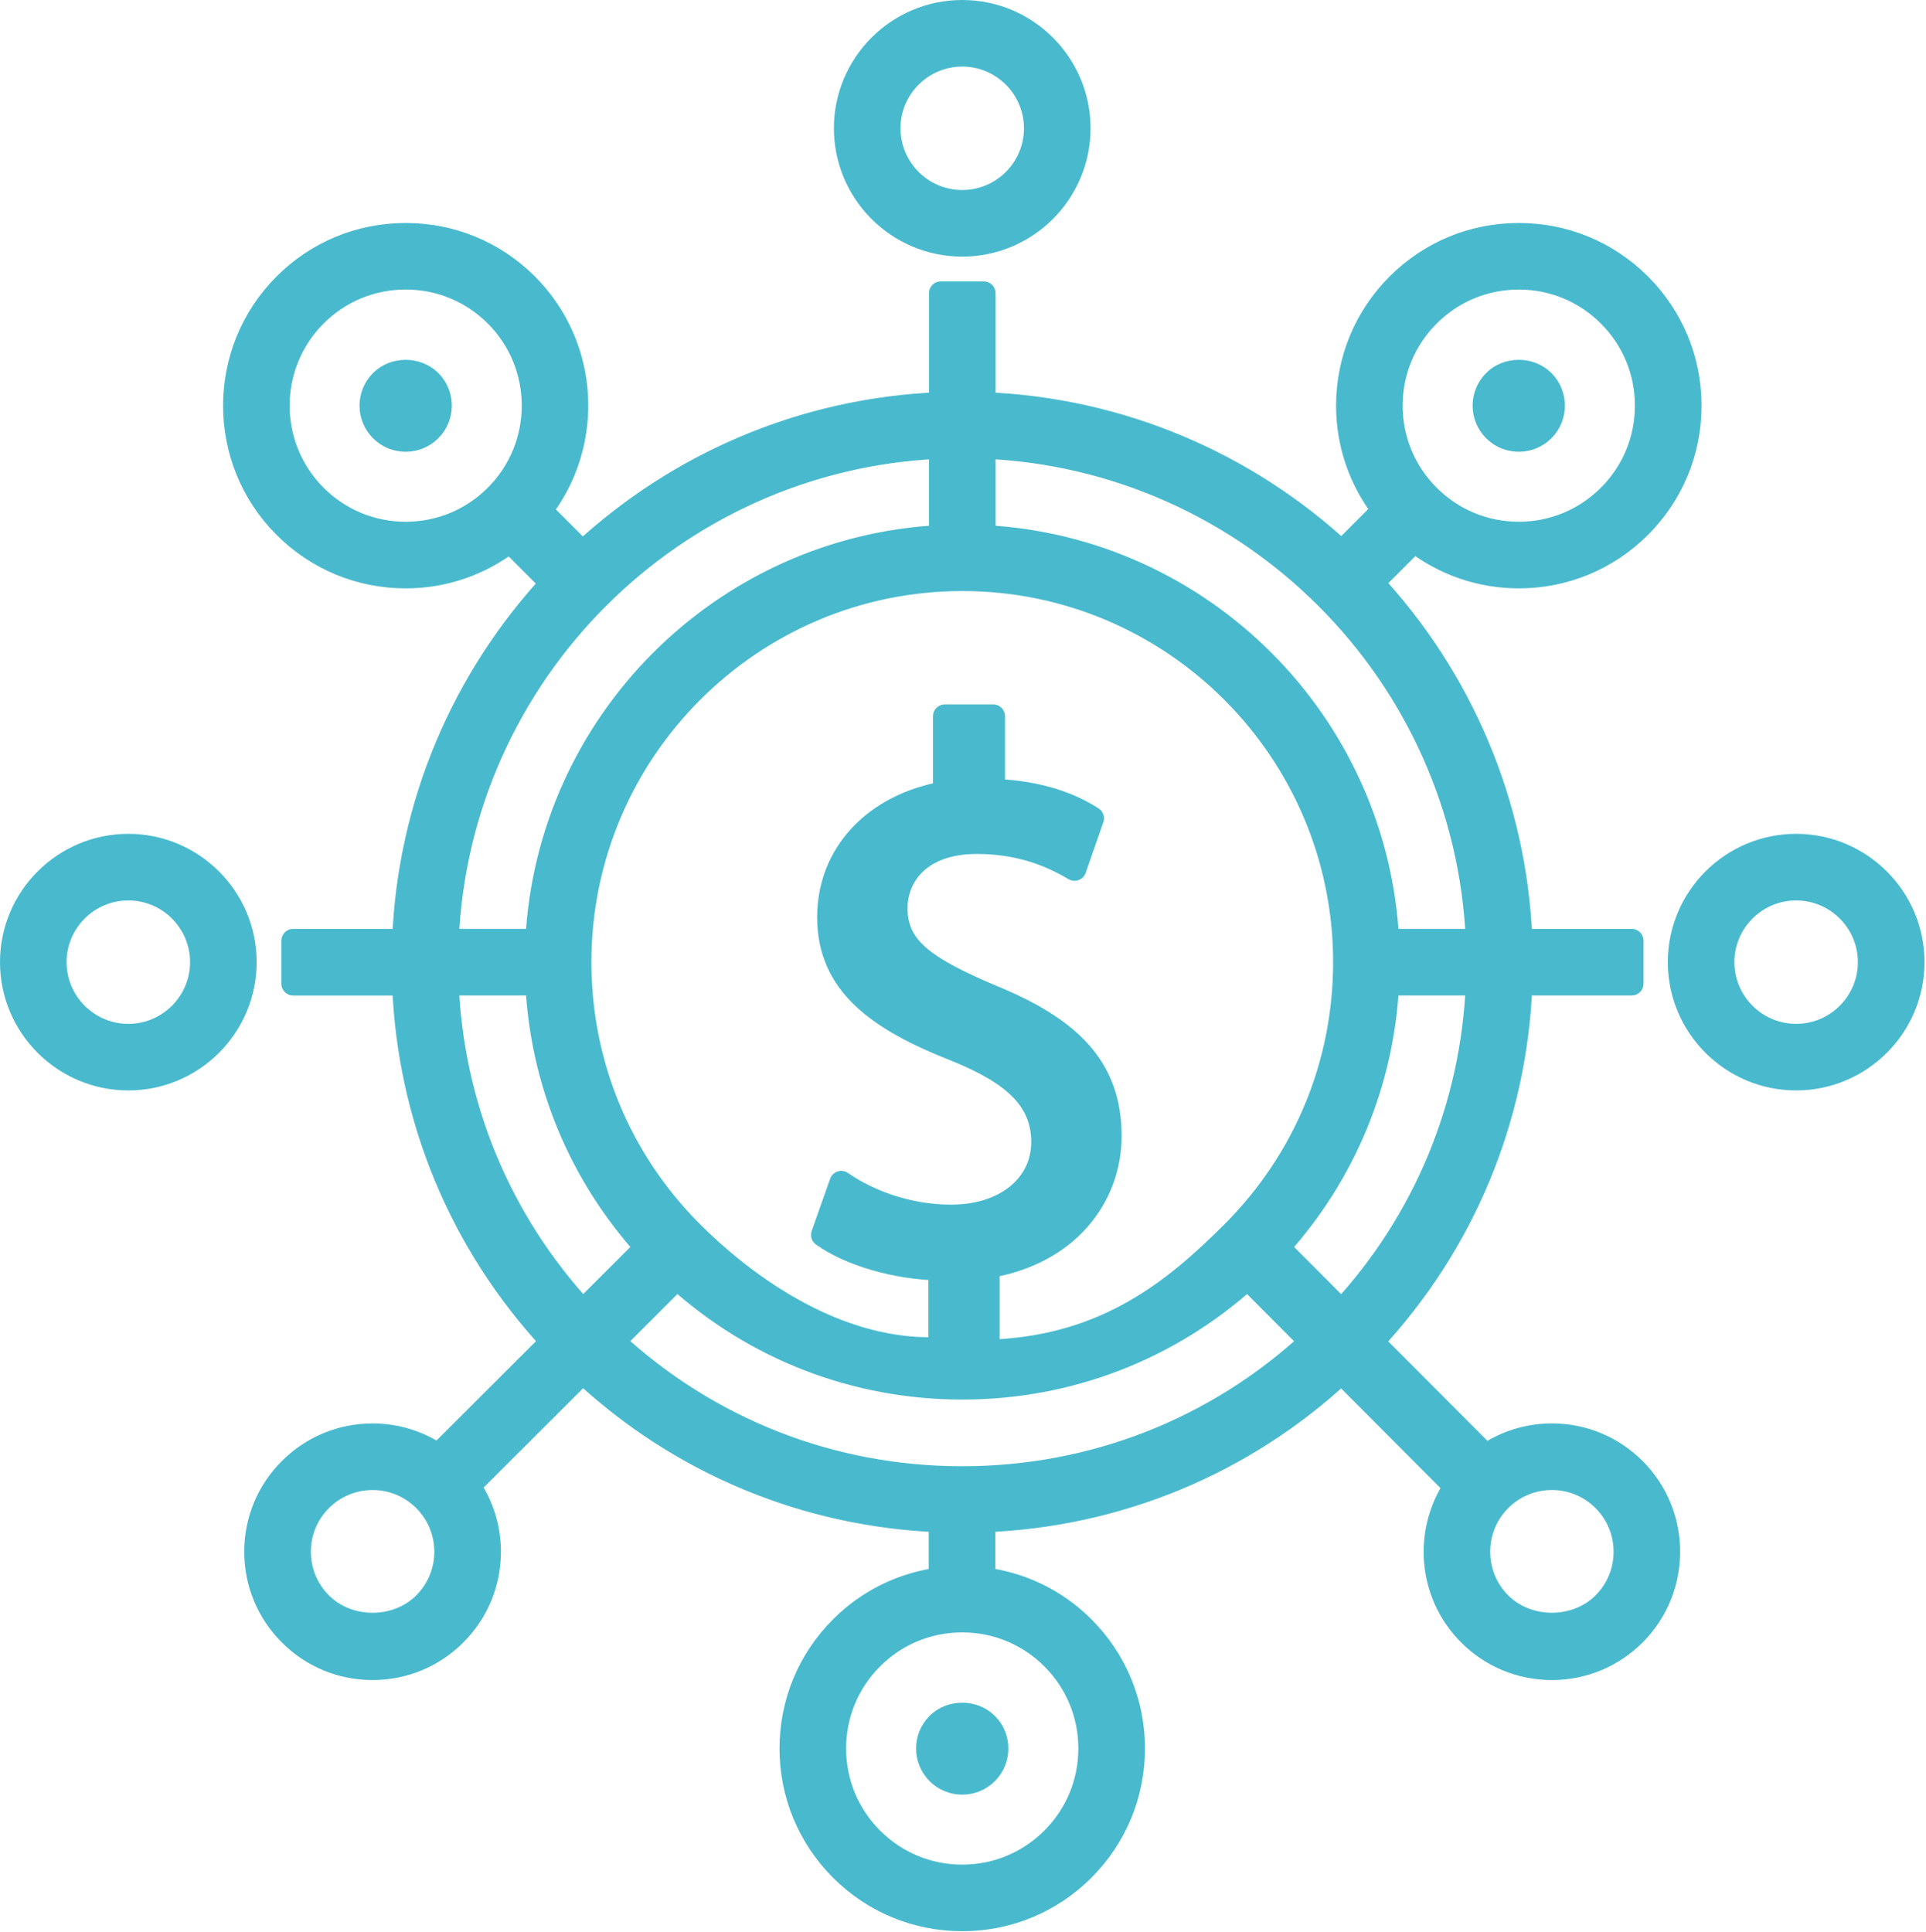 <?xml version="1.0" encoding="iso-8859-1"?>
<!-- Generator: Adobe Illustrator 17.1.0, SVG Export Plug-In . SVG Version: 6.00 Build 0)  -->
<!DOCTYPE svg PUBLIC "-//W3C//DTD SVG 1.1//EN" "http://www.w3.org/Graphics/SVG/1.1/DTD/svg11.dtd">
<svg version="1.1" id="&#x421;&#x43B;&#x43E;&#x439;_1"
	 xmlns="http://www.w3.org/2000/svg" xmlns:xlink="http://www.w3.org/1999/xlink" x="0px" y="0px" viewBox="0 0 81.354 81.609"
	 style="enable-background:new 0 0 81.354 81.609;" xml:space="preserve">
<g>
	<path style="fill:#49BACE;stroke:#49BACE;stroke-linecap:round;stroke-linejoin:round;stroke-miterlimit:10;" d="M75.868,35.724
		c-2.712,0-4.919,2.207-4.919,4.92c0,2.713,2.207,4.92,4.919,4.92c2.714,0,4.922-2.207,4.922-4.92
		C80.79,37.931,78.582,35.724,75.868,35.724z M75.868,43.751c-1.712,0-3.107-1.394-3.107-3.107c0-1.713,1.395-3.106,3.107-3.106
		c1.714,0,3.108,1.393,3.108,3.106C78.976,42.357,77.582,43.751,75.868,43.751z M5.421,35.724c-2.714,0-4.921,2.207-4.921,4.92
		c0,2.713,2.208,4.92,4.921,4.92c2.713,0,4.919-2.207,4.919-4.92C10.341,37.931,8.134,35.724,5.421,35.724z M5.421,43.751
		c-1.714,0-3.108-1.394-3.108-3.107c0-1.713,1.394-3.106,3.108-3.106c1.713,0,3.107,1.393,3.107,3.106
		C8.528,42.357,7.134,43.751,5.421,43.751z M64.153,18.584c0.386,0,0.751-0.15,1.026-0.424c0.563-0.565,0.563-1.484-0.002-2.05
		c-0.547-0.548-1.505-0.545-2.047,0c-0.274,0.273-0.427,0.638-0.427,1.024c0,0.389,0.152,0.753,0.424,1.025
		C63.401,18.435,63.765,18.584,64.153,18.584z M16.111,16.111c-0.566,0.565-0.566,1.485-0.001,2.049
		c0.273,0.274,0.638,0.424,1.026,0.424c0.387,0,0.752-0.15,1.025-0.424c0.565-0.565,0.565-1.484,0-2.049
		C17.613,15.562,16.657,15.564,16.111,16.111z M40.645,10.34c2.713,0,4.92-2.207,4.92-4.92s-2.208-4.92-4.92-4.92
		c-2.713,0-4.921,2.207-4.921,4.92S37.931,10.34,40.645,10.34z M40.645,2.313c1.713,0,3.107,1.394,3.107,3.107
		c0,1.714-1.394,3.107-3.107,3.107c-1.713,0-3.107-1.394-3.107-3.107C37.537,3.707,38.931,2.313,40.645,2.313z M39.62,74.889
		c0.273,0.273,0.637,0.423,1.024,0.423c0.387,0,0.751-0.15,1.025-0.423c0.274-0.275,0.424-0.64,0.424-1.028
		c0-0.387-0.151-0.751-0.423-1.022c-0.548-0.548-1.504-0.549-2.051-0.001C39.055,73.401,39.054,74.32,39.62,74.889z M65.552,60.63
		c-1.014,0-1.979,0.309-2.794,0.874l-4.809-4.824c3.864-4.148,6.068-9.458,6.281-15.127h4.692v-1.813h-4.693
		c-0.221-5.826-2.563-11.118-6.275-15.124l1.78-1.78c1.26,0.981,2.798,1.519,4.421,1.519c1.927,0,3.739-0.75,5.104-2.114
		c1.362-1.363,2.114-3.175,2.114-5.104c0-1.927-0.752-3.739-2.114-5.104c-1.364-1.363-3.176-2.113-5.104-2.113
		c-1.929,0-3.742,0.75-5.105,2.113c-1.364,1.364-2.114,3.177-2.114,5.104c0,1.622,0.536,3.159,1.516,4.417l-1.78,1.781
		c-4.006-3.71-9.295-6.049-15.119-6.27v-4.679h-1.813v4.679c-5.833,0.222-11.128,2.566-15.136,6.286l-1.779-1.778
		c2.209-2.83,2.018-6.937-0.583-9.54c-1.363-1.363-3.176-2.113-5.104-2.113c-1.929,0-3.741,0.75-5.104,2.113
		c-2.815,2.815-2.815,7.395,0,10.208c1.363,1.364,3.175,2.114,5.104,2.114c1.614,0,3.144-0.532,4.4-1.504l1.784,1.784
		c-3.704,4.004-6.039,9.288-6.26,15.106h-4.678v1.813h4.677c0.212,5.666,2.415,10.973,6.271,15.118l-4.823,4.816
		c-0.811-0.556-1.767-0.857-2.771-0.857c-1.314,0-2.55,0.513-3.479,1.442c-0.93,0.928-1.442,2.165-1.442,3.478
		c0,1.315,0.513,2.55,1.442,3.479c0.929,0.931,2.165,1.441,3.479,1.441c1.313,0,2.55-0.511,3.479-1.441
		c0.931-0.93,1.442-2.165,1.442-3.479c0-1.009-0.306-1.971-0.866-2.784l4.822-4.814c4.148,3.863,9.453,6.066,15.114,6.279v2.477
		c-1.581,0.199-3.044,0.906-4.188,2.05c-1.363,1.363-2.114,3.175-2.114,5.103c0,1.929,0.751,3.741,2.114,5.106
		c1.363,1.362,3.176,2.113,5.104,2.113c1.929,0,3.741-0.751,5.104-2.113c1.363-1.365,2.115-3.177,2.115-5.106
		c0-1.927-0.751-3.739-2.115-5.103c-1.149-1.15-2.619-1.856-4.207-2.053v-2.475c5.668-0.211,10.977-2.412,15.125-6.269l4.814,4.829
		c-1.298,1.914-1.103,4.545,0.592,6.239c0.929,0.931,2.166,1.441,3.479,1.441s2.55-0.511,3.479-1.441
		c1.918-1.919,1.918-5.041,0-6.958C68.102,61.143,66.865,60.63,65.552,60.63z M56.669,55.396l-2.69-2.699
		c2.799-3.089,4.415-6.988,4.621-11.145h3.816C62.206,46.735,60.191,51.59,56.669,55.396z M39.498,56.988
		c-4.417,0.104-8.275-2.911-10.279-4.916c-3.055-3.056-4.738-7.114-4.738-11.427c0-8.92,7.252-16.177,16.166-16.177
		c8.913,0,16.163,7.257,16.163,16.177c0,4.313-1.682,8.371-4.737,11.427c-2.425,2.423-5.281,4.782-10.052,5.011 M60.332,13.314
		c1.021-1.021,2.378-1.582,3.823-1.582c1.442,0,2.799,0.562,3.82,1.582c1.021,1.021,1.583,2.379,1.583,3.821
		c0,1.445-0.563,2.803-1.583,3.822c-1.021,1.021-2.378,1.583-3.82,1.583c-1.445,0-2.802-0.562-3.823-1.583
		c-1.021-1.02-1.584-2.378-1.584-3.822C58.748,15.692,59.311,14.335,60.332,13.314z M62.416,39.739h-3.815
		c-0.459-9.2-7.855-16.602-17.048-17.06v-3.802C52.848,19.342,61.95,28.443,62.416,39.739z M17.137,22.54
		c-1.444,0-2.802-0.562-3.822-1.583c-2.107-2.107-2.107-5.535,0-7.644c1.021-1.021,2.378-1.582,3.822-1.582
		c1.443,0,2.801,0.562,3.821,1.582c2.108,2.108,2.108,5.536,0,7.644C19.938,21.979,18.58,22.54,17.137,22.54z M39.739,18.877v3.802
		c-9.193,0.459-16.59,7.861-17.049,17.06h-3.815C19.34,28.443,28.442,19.342,39.739,18.877z M18.874,41.553h3.816
		c0.205,4.156,1.824,8.056,4.622,11.145l-2.696,2.692C21.098,51.586,19.085,46.733,18.874,41.553z M17.935,67.749
		c-1.173,1.174-3.22,1.174-4.394,0c-0.587-0.588-0.91-1.369-0.91-2.198c0-0.829,0.323-1.61,0.91-2.196
		c0.588-0.587,1.367-0.91,2.197-0.91c0.831,0,1.61,0.323,2.197,0.91c0.587,0.587,0.91,1.367,0.91,2.196
		C18.845,66.38,18.522,67.161,17.935,67.749z M46.049,73.861c0,1.445-0.563,2.802-1.583,3.823c-1.021,1.021-2.379,1.584-3.822,1.584
		c-1.444,0-2.801-0.563-3.822-1.584c-1.02-1.021-1.582-2.377-1.582-3.823c0-1.443,0.562-2.8,1.582-3.821
		c1.021-1.021,2.378-1.582,3.822-1.582c1.443,0,2.801,0.562,3.822,1.582C45.487,71.062,46.049,72.419,46.049,73.861z M40.647,62.439
		h-0.015c-5.514,0-10.708-2.043-14.734-5.768l2.696-2.691c3.311,3.001,7.558,4.643,12.053,4.643c4.493,0,8.737-1.642,12.051-4.643
		l2.689,2.698C51.362,60.398,46.164,62.439,40.647,62.439z M67.749,67.749c-1.173,1.172-3.221,1.172-4.395,0
		c-1.211-1.212-1.211-3.184,0-4.395c0.587-0.587,1.368-0.91,2.198-0.91c0.829,0,1.61,0.323,2.197,0.91
		C68.961,64.565,68.961,66.537,67.749,67.749z"/>
	<g>
		<path style="fill:#49BACE;stroke:#49BACE;stroke-linecap:round;stroke-linejoin:round;stroke-miterlimit:10;" d="M39.716,56.866
			v-3.273c-1.88-0.032-3.825-0.616-4.959-1.426l0.778-2.204c1.167,0.811,2.852,1.426,4.635,1.426c2.333,0,3.889-1.329,3.889-3.144
			c0-1.814-1.264-2.917-3.663-3.889c-3.306-1.297-5.38-2.788-5.38-5.607c0-2.69,1.945-4.732,4.894-5.25v-3.241h2.042v3.144
			c1.945,0.065,3.273,0.583,4.181,1.167l-0.746,2.139c-0.713-0.421-2.074-1.134-4.116-1.134c-2.496,0-3.436,1.491-3.436,2.787
			c0,1.686,1.199,2.528,4.019,3.727c3.338,1.361,5.024,3.014,5.024,5.899c0,2.56-1.783,4.958-5.153,5.509v3.371H39.716z"/>
	</g>
</g>
<g>
</g>
<g>
</g>
<g>
</g>
<g>
</g>
<g>
</g>
<g>
</g>
</svg>
